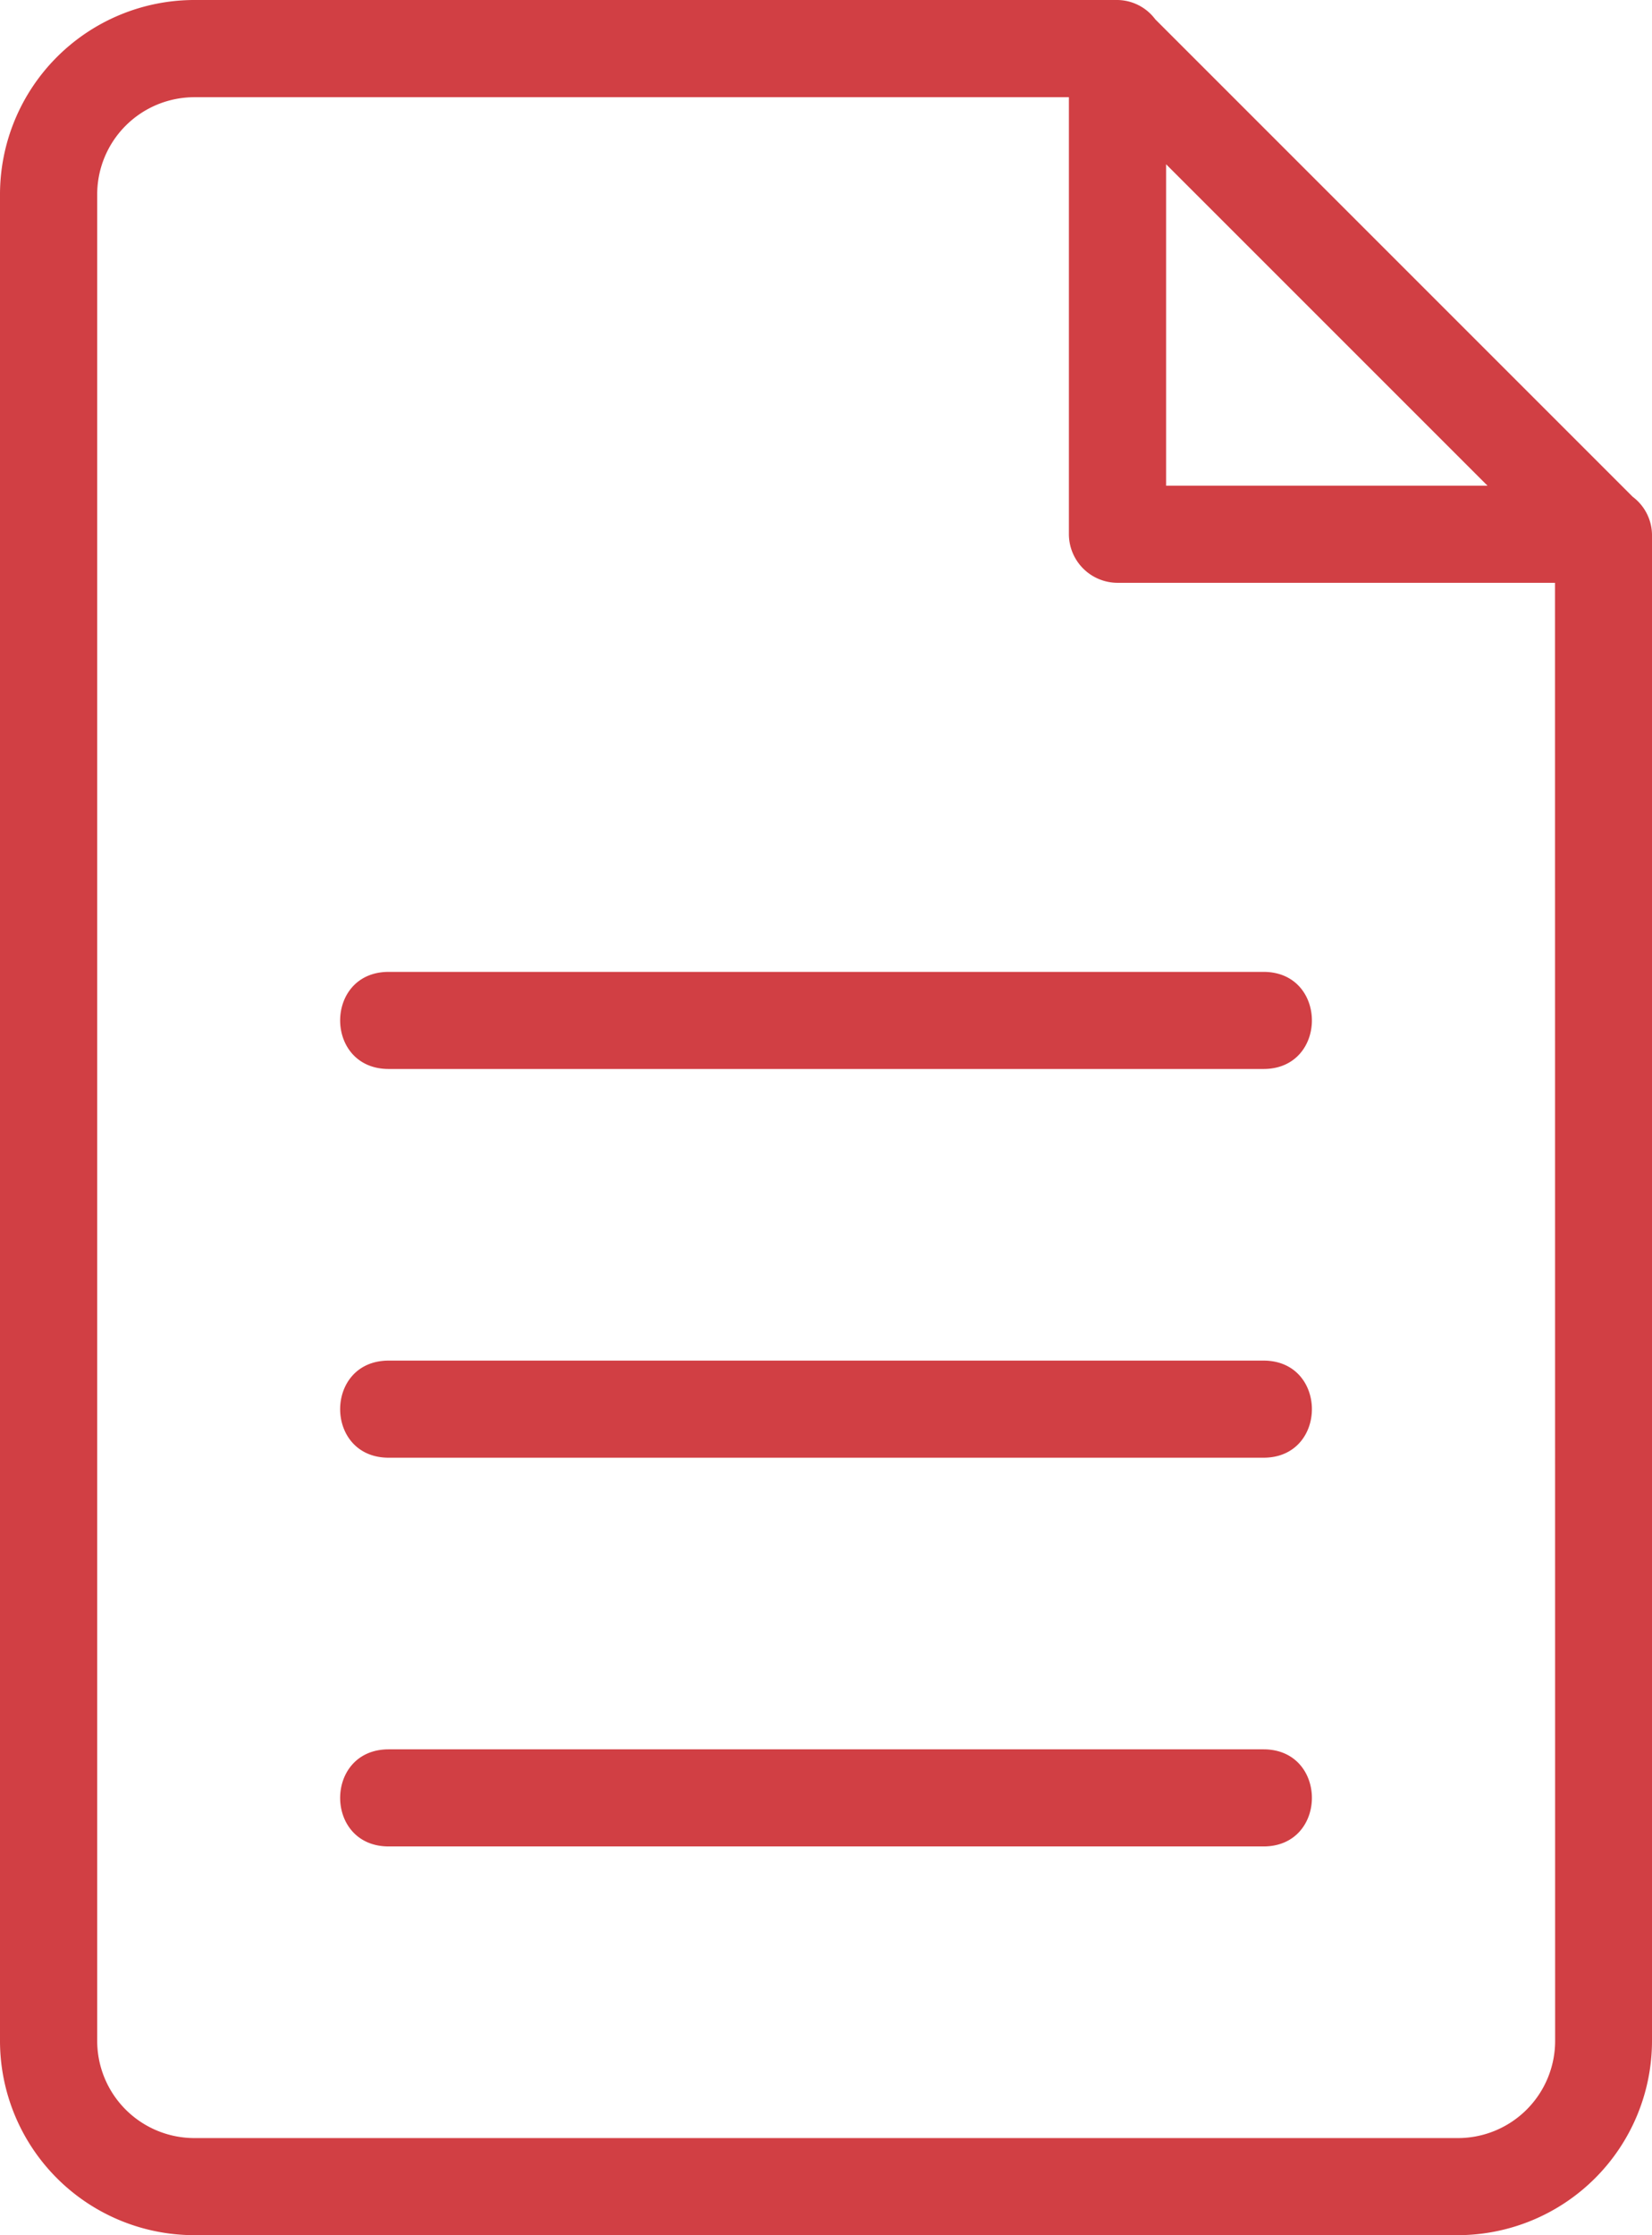<svg xmlns="http://www.w3.org/2000/svg" viewBox="0 0 149.05 201.65"><defs><style>.cls-1{fill:#d13f44;fill-rule:evenodd;}</style></defs><g id="Camada_2" data-name="Camada 2"><g id="Camada_1-2" data-name="Camada 1"><path class="cls-1" d="M114,96.44H35.07c-5.84,0-5.84-8.76,0-8.76H114C119.82,87.68,119.82,96.44,114,96.44Zm0,35.07H35.07c-5.84,0-5.84-8.76,0-8.76H114C119.82,122.75,119.82,131.51,114,131.51Zm0,35.07H35.07c-5.84,0-5.84-8.76,0-8.76H114C119.82,157.82,119.82,166.58,114,166.58Zm26.3-114H100.83a4.4,4.4,0,0,1-4.39-4.39V8.77H17.54a8.77,8.77,0,0,0-8.77,8.77V184.12a8.77,8.77,0,0,0,8.77,8.77h114a8.77,8.77,0,0,0,8.77-8.77ZM105.21,14.82v29h29Zm26.3,186.83h-114A17.54,17.54,0,0,1,0,184.12V17.54A17.55,17.55,0,0,1,17.54,0h83.29a4.32,4.32,0,0,1,3.4,1.74l43.08,43.08a4.34,4.34,0,0,1,1.74,3.4v135.9A17.54,17.54,0,0,1,131.51,201.65Z"/></g></g></svg>
